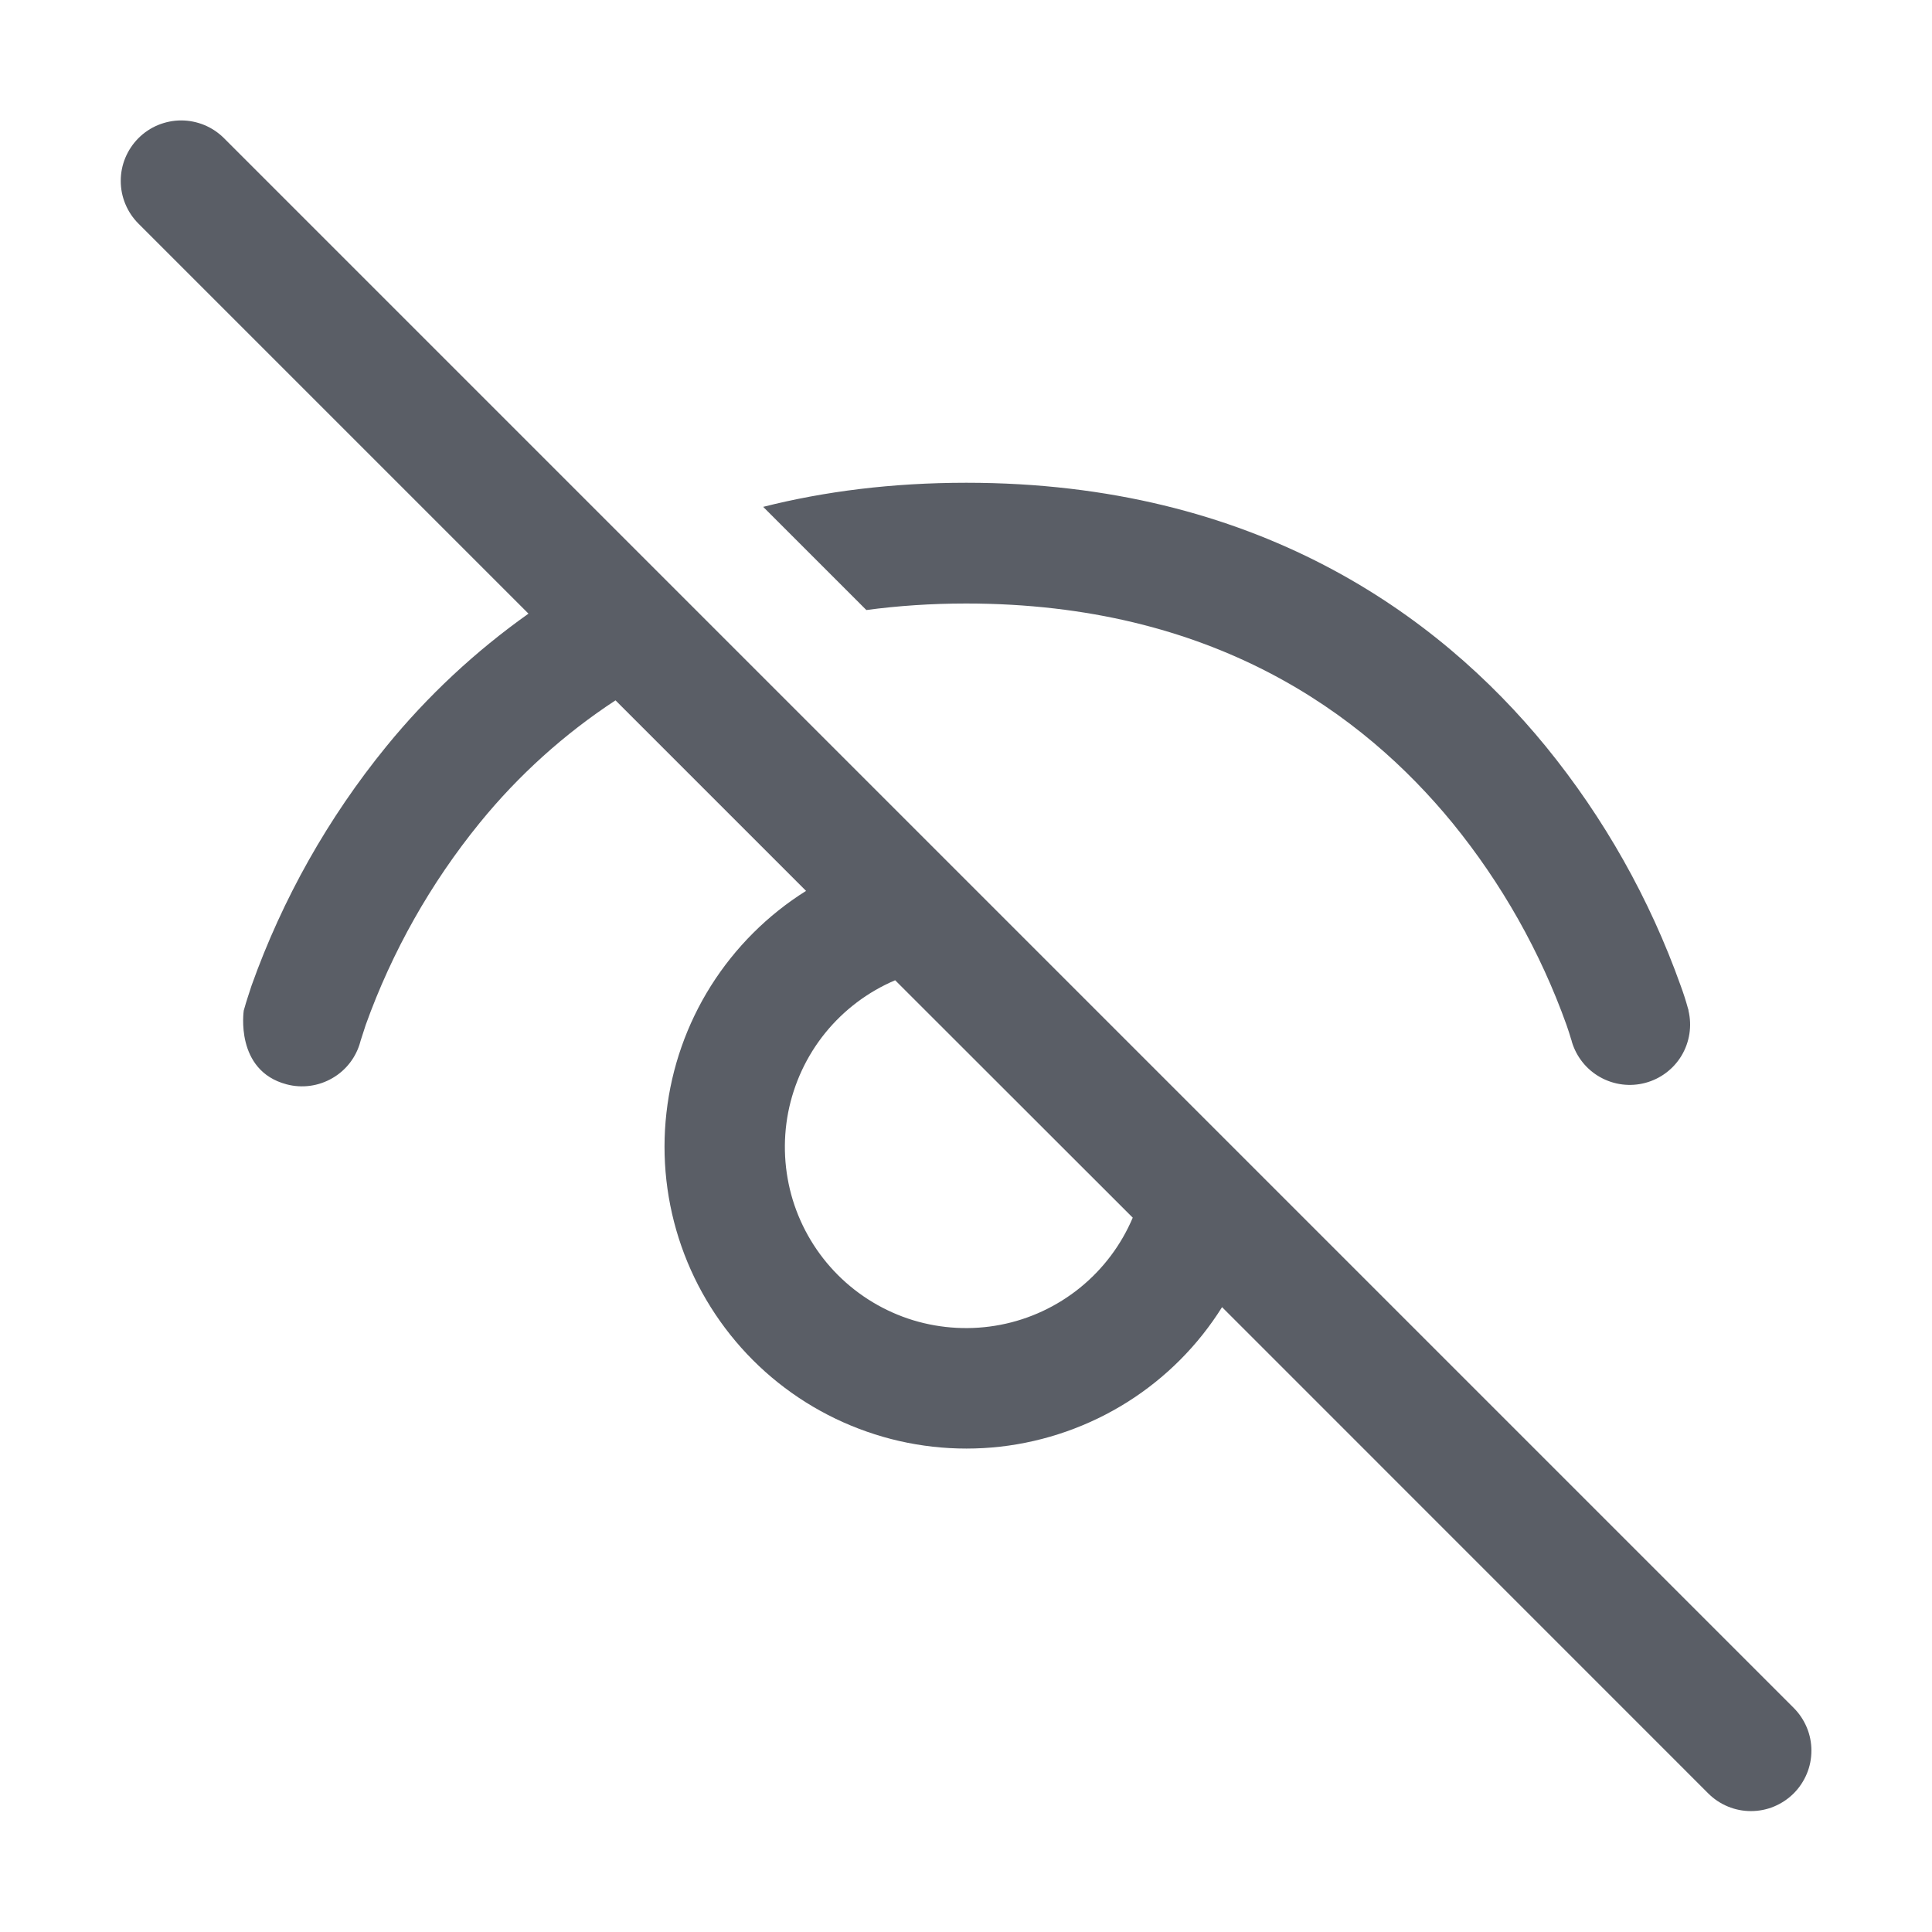 <svg width="24" height="24" viewBox="0 0 24 24" fill="none" xmlns="http://www.w3.org/2000/svg">
<path d="M15.181 16.238L21.22 22.278C21.29 22.348 21.372 22.403 21.464 22.441C21.555 22.479 21.652 22.498 21.751 22.498C21.85 22.498 21.947 22.479 22.038 22.441C22.129 22.403 22.212 22.348 22.282 22.278C22.352 22.208 22.407 22.125 22.445 22.034C22.483 21.943 22.502 21.846 22.502 21.747C22.502 21.648 22.483 21.551 22.445 21.46C22.407 21.369 22.352 21.286 22.282 21.216L2.782 1.716C2.712 1.646 2.629 1.591 2.538 1.553C2.447 1.516 2.35 1.496 2.251 1.496C2.152 1.496 2.055 1.516 1.964 1.553C1.872 1.591 1.79 1.646 1.72 1.716C1.65 1.786 1.595 1.869 1.557 1.96C1.519 2.051 1.5 2.148 1.5 2.247C1.5 2.346 1.519 2.443 1.557 2.534C1.595 2.626 1.65 2.708 1.72 2.778L6.565 7.623C5.906 8.09 5.312 8.644 4.801 9.27C4.077 10.158 3.51 11.164 3.125 12.243C3.094 12.335 3.055 12.46 3.055 12.46L3.028 12.553C3.028 12.553 2.914 13.299 3.56 13.47C3.753 13.521 3.957 13.493 4.129 13.393C4.301 13.294 4.426 13.13 4.477 12.938L4.478 12.933L4.49 12.896L4.543 12.732C4.87 11.821 5.349 10.972 5.96 10.221C6.441 9.63 7.01 9.117 7.646 8.7L10.013 11.067C9.536 11.366 9.132 11.77 8.831 12.247C8.531 12.724 8.342 13.262 8.279 13.822C8.215 14.383 8.279 14.95 8.465 15.482C8.651 16.014 8.955 16.497 9.353 16.896C9.752 17.295 10.235 17.598 10.767 17.784C11.3 17.971 11.867 18.034 12.427 17.971C12.987 17.907 13.526 17.718 14.003 17.418C14.48 17.118 14.883 16.714 15.182 16.236L15.181 16.238ZM14.071 15.127C13.927 15.467 13.702 15.765 13.416 15.997C13.129 16.229 12.791 16.387 12.429 16.457C12.068 16.527 11.694 16.507 11.342 16.4C10.99 16.292 10.669 16.099 10.409 15.839C10.149 15.579 9.956 15.258 9.848 14.906C9.741 14.554 9.721 14.181 9.791 13.819C9.862 13.457 10.019 13.119 10.251 12.832C10.483 12.546 10.781 12.321 11.12 12.177L14.074 15.129L14.071 15.127ZM9.481 6.297L10.762 7.578C11.152 7.526 11.564 7.497 12.001 7.497C15.067 7.497 16.93 8.865 18.043 10.223C18.654 10.973 19.134 11.822 19.46 12.733C19.486 12.806 19.502 12.861 19.513 12.897L19.525 12.934V12.939L19.526 12.941C19.582 13.128 19.708 13.286 19.878 13.381C20.049 13.477 20.25 13.502 20.438 13.452C20.627 13.402 20.789 13.28 20.889 13.113C20.989 12.945 21.02 12.745 20.975 12.555V12.55L20.974 12.544L20.968 12.525C20.942 12.43 20.912 12.337 20.878 12.245C20.493 11.165 19.926 10.16 19.202 9.272C17.858 7.629 15.595 5.997 12.004 5.997C11.077 5.997 10.238 6.105 9.482 6.296L9.481 6.297Z" fill="#5A5E66"/>
</svg>
